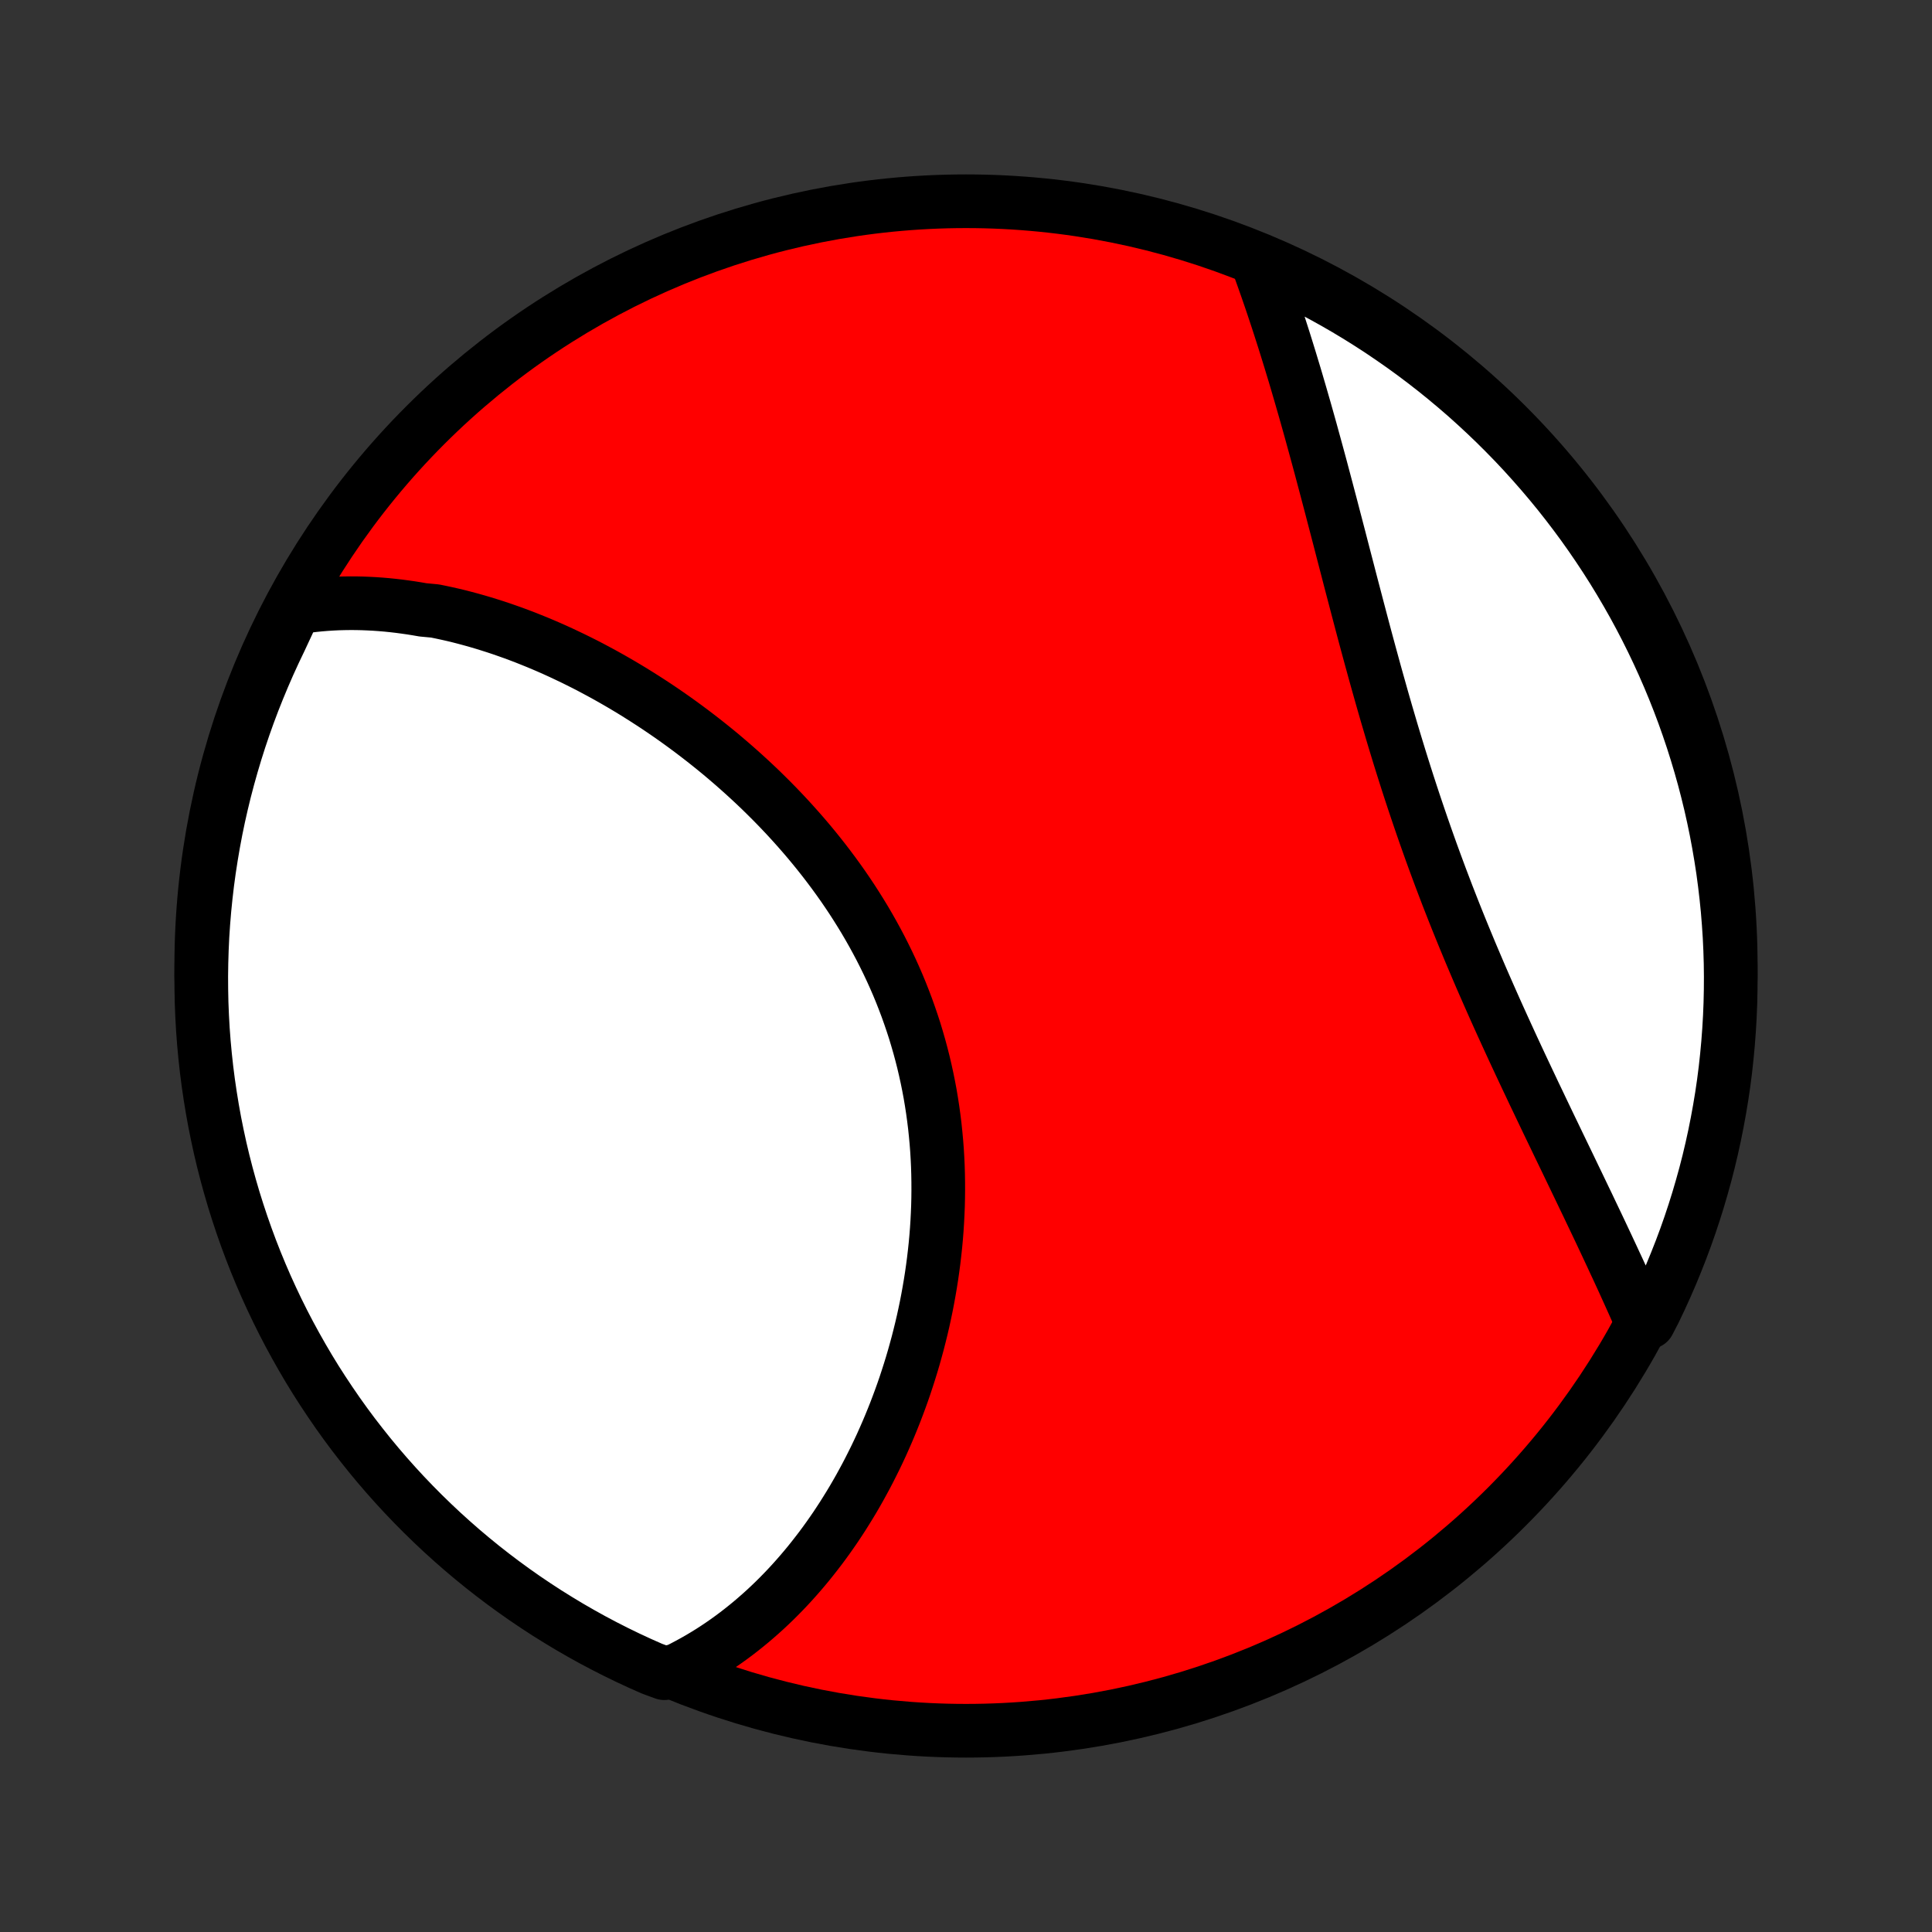 <?xml version="1.0" encoding="utf-8" standalone="no"?>
<!DOCTYPE svg PUBLIC "-//W3C//DTD SVG 1.1//EN"
  "http://www.w3.org/Graphics/SVG/1.1/DTD/svg11.dtd">
<!-- Created with matplotlib (http://matplotlib.org/) -->
<svg height="72pt" version="1.1" viewBox="0 0 72 72" width="72pt" xmlns="http://www.w3.org/2000/svg" xmlns:xlink="http://www.w3.org/1999/xlink">
 <rect x="0" y="0" width="72" height="72" fill="#333333" stroke="none"/>
 <defs>
  <style type="text/css">
*{stroke-linecap:butt;stroke-linejoin:round;}
  </style>
 </defs>
 <g id="figure_1">
  <g id="patch_1">
   <path d="
M0 72
L72 72
L72 0
L0 0
z
" style="fill:none;"/>
  </g>
  <g id="axes_1">
   <g id="PatchCollection_1">
    <defs>
     <path d="
M36 -7.5
C43.558 -7.5 50.808 -10.503 56.153 -15.848
C61.497 -21.192 64.5 -28.442 64.5 -36
C64.5 -43.558 61.497 -50.808 56.153 -56.153
C50.808 -61.497 43.558 -64.5 36 -64.5
C28.442 -64.5 21.192 -61.497 15.848 -56.153
C10.503 -50.808 7.5 -43.558 7.5 -36
C7.5 -28.442 10.503 -21.192 15.848 -15.848
C21.192 -10.503 28.442 -7.5 36 -7.5
z
" id="C0_0_a811fe30f3"/>
     <path d="
M10.993 -49.346
L11.223 -49.383
L11.453 -49.415
L11.682 -49.443
L11.911 -49.466
L12.14 -49.485
L12.368 -49.5
L12.597 -49.511
L12.824 -49.517
L13.052 -49.52
L13.279 -49.519
L13.506 -49.514
L13.733 -49.505
L13.96 -49.493
L14.186 -49.477
L14.412 -49.458
L14.638 -49.435
L14.863 -49.409
L15.089 -49.379
L15.314 -49.347
L15.539 -49.311
L15.764 -49.272
L16.213 -49.23
L16.437 -49.184
L16.661 -49.136
L16.886 -49.085
L17.11 -49.031
L17.334 -48.973
L17.557 -48.913
L17.781 -48.85
L18.005 -48.784
L18.228 -48.715
L18.452 -48.644
L18.675 -48.57
L18.899 -48.492
L19.122 -48.413
L19.346 -48.33
L19.569 -48.245
L19.792 -48.156
L20.015 -48.066
L20.239 -47.972
L20.462 -47.876
L20.685 -47.777
L20.908 -47.675
L21.131 -47.57
L21.355 -47.463
L21.578 -47.353
L21.801 -47.241
L22.023 -47.126
L22.246 -47.007
L22.469 -46.887
L22.692 -46.763
L22.914 -46.637
L23.137 -46.508
L23.359 -46.376
L23.581 -46.242
L23.803 -46.104
L24.024 -45.964
L24.246 -45.821
L24.467 -45.676
L24.688 -45.527
L24.908 -45.376
L25.128 -45.222
L25.347 -45.065
L25.566 -44.905
L25.785 -44.742
L26.003 -44.576
L26.22 -44.408
L26.437 -44.236
L26.653 -44.062
L26.868 -43.885
L27.082 -43.704
L27.295 -43.521
L27.507 -43.335
L27.718 -43.146
L27.928 -42.954
L28.137 -42.759
L28.345 -42.561
L28.55 -42.36
L28.755 -42.156
L28.958 -41.949
L29.159 -41.739
L29.359 -41.526
L29.556 -41.31
L29.752 -41.091
L29.945 -40.87
L30.137 -40.645
L30.326 -40.417
L30.512 -40.187
L30.697 -39.953
L30.878 -39.717
L31.057 -39.478
L31.233 -39.236
L31.406 -38.992
L31.576 -38.744
L31.743 -38.494
L31.906 -38.241
L32.066 -37.986
L32.223 -37.728
L32.376 -37.467
L32.525 -37.204
L32.67 -36.939
L32.812 -36.671
L32.949 -36.401
L33.083 -36.128
L33.212 -35.854
L33.337 -35.577
L33.458 -35.299
L33.574 -35.018
L33.685 -34.736
L33.793 -34.451
L33.895 -34.165
L33.993 -33.878
L34.087 -33.589
L34.175 -33.298
L34.259 -33.007
L34.338 -32.714
L34.413 -32.419
L34.482 -32.124
L34.547 -31.828
L34.607 -31.532
L34.663 -31.234
L34.713 -30.936
L34.759 -30.637
L34.8 -30.338
L34.837 -30.039
L34.868 -29.74
L34.896 -29.44
L34.919 -29.141
L34.937 -28.842
L34.951 -28.543
L34.96 -28.244
L34.965 -27.946
L34.966 -27.648
L34.963 -27.352
L34.956 -27.055
L34.944 -26.76
L34.929 -26.466
L34.91 -26.172
L34.887 -25.88
L34.86 -25.589
L34.829 -25.299
L34.795 -25.01
L34.757 -24.723
L34.716 -24.437
L34.671 -24.153
L34.623 -23.871
L34.572 -23.59
L34.518 -23.311
L34.46 -23.033
L34.4 -22.758
L34.336 -22.484
L34.269 -22.212
L34.2 -21.942
L34.127 -21.674
L34.053 -21.409
L33.975 -21.145
L33.894 -20.883
L33.811 -20.624
L33.726 -20.366
L33.638 -20.111
L33.547 -19.858
L33.454 -19.608
L33.359 -19.359
L33.261 -19.113
L33.161 -18.869
L33.059 -18.628
L32.954 -18.388
L32.848 -18.151
L32.739 -17.917
L32.628 -17.685
L32.514 -17.455
L32.399 -17.227
L32.282 -17.002
L32.162 -16.78
L32.041 -16.559
L31.917 -16.341
L31.792 -16.126
L31.664 -15.913
L31.534 -15.703
L31.403 -15.494
L31.269 -15.289
L31.134 -15.085
L30.996 -14.885
L30.856 -14.686
L30.715 -14.491
L30.571 -14.297
L30.425 -14.107
L30.277 -13.918
L30.128 -13.732
L29.976 -13.549
L29.822 -13.368
L29.666 -13.19
L29.508 -13.014
L29.348 -12.841
L29.186 -12.671
L29.021 -12.503
L28.855 -12.338
L28.686 -12.176
L28.515 -12.016
L28.341 -11.859
L28.165 -11.705
L27.987 -11.553
L27.807 -11.405
L27.624 -11.259
L27.439 -11.116
L27.251 -10.976
L27.061 -10.839
L26.868 -10.705
L26.672 -10.574
L26.474 -10.446
L26.273 -10.322
L26.069 -10.2
L25.862 -10.082
L25.653 -9.968
L25.441 -9.856
L25.225 -9.749
L24.756 -9.645
L24.301 -9.812
L23.849 -10.012
L23.401 -10.22
L22.957 -10.436
L22.516 -10.66
L22.08 -10.891
L21.648 -11.131
L21.221 -11.377
L20.798 -11.632
L20.379 -11.893
L19.966 -12.162
L19.557 -12.438
L19.153 -12.722
L18.755 -13.012
L18.361 -13.31
L17.973 -13.614
L17.591 -13.925
L17.214 -14.243
L16.843 -14.568
L16.477 -14.899
L16.118 -15.237
L15.764 -15.581
L15.417 -15.931
L15.076 -16.287
L14.742 -16.649
L14.414 -17.017
L14.092 -17.391
L13.777 -17.771
L13.47 -18.156
L13.168 -18.546
L12.874 -18.942
L12.587 -19.343
L12.307 -19.75
L12.034 -20.161
L11.768 -20.576
L11.51 -20.997
L11.26 -21.422
L11.017 -21.852
L10.781 -22.286
L10.553 -22.724
L10.333 -23.166
L10.121 -23.612
L9.916 -24.062
L9.72 -24.515
L9.531 -24.973
L9.351 -25.433
L9.179 -25.896
L9.015 -26.363
L8.859 -26.833
L8.711 -27.305
L8.572 -27.78
L8.441 -28.257
L8.318 -28.737
L8.204 -29.219
L8.099 -29.703
L8.001 -30.19
L7.913 -30.677
L7.833 -31.167
L7.761 -31.658
L7.698 -32.15
L7.644 -32.644
L7.598 -33.138
L7.561 -33.633
L7.533 -34.129
L7.513 -34.626
L7.503 -35.123
L7.5 -35.62
L7.507 -36.118
L7.522 -36.615
L7.545 -37.112
L7.578 -37.609
L7.619 -38.105
L7.669 -38.601
L7.727 -39.096
L7.794 -39.59
L7.87 -40.083
L7.954 -40.575
L8.046 -41.065
L8.147 -41.553
L8.257 -42.04
L8.375 -42.526
L8.502 -43.009
L8.637 -43.49
L8.78 -43.969
L8.931 -44.445
L9.091 -44.919
L9.259 -45.39
L9.435 -45.858
L9.62 -46.323
L9.812 -46.785
L10.012 -47.244
L10.22 -47.699
L10.436 -48.151
z
" id="C0_1_a2f2852848"/>
     <path d="
M46.879 -62.18
L46.962 -61.953
L47.044 -61.724
L47.126 -61.493
L47.208 -61.26
L47.289 -61.026
L47.37 -60.79
L47.45 -60.552
L47.53 -60.312
L47.61 -60.07
L47.689 -59.827
L47.768 -59.581
L47.847 -59.334
L47.925 -59.085
L48.003 -58.834
L48.081 -58.581
L48.158 -58.326
L48.236 -58.07
L48.313 -57.811
L48.389 -57.551
L48.466 -57.288
L48.542 -57.024
L48.619 -56.757
L48.695 -56.489
L48.771 -56.219
L48.847 -55.947
L48.922 -55.673
L48.998 -55.397
L49.074 -55.119
L49.15 -54.839
L49.226 -54.558
L49.301 -54.274
L49.377 -53.989
L49.453 -53.702
L49.529 -53.413
L49.606 -53.122
L49.682 -52.829
L49.759 -52.535
L49.836 -52.239
L49.914 -51.941
L49.991 -51.642
L50.069 -51.341
L50.148 -51.038
L50.227 -50.734
L50.306 -50.428
L50.386 -50.121
L50.467 -49.813
L50.548 -49.503
L50.63 -49.192
L50.712 -48.88
L50.795 -48.566
L50.879 -48.251
L50.964 -47.936
L51.05 -47.619
L51.137 -47.301
L51.224 -46.983
L51.313 -46.663
L51.403 -46.343
L51.493 -46.023
L51.585 -45.702
L51.678 -45.38
L51.773 -45.058
L51.868 -44.735
L51.965 -44.412
L52.063 -44.09
L52.162 -43.767
L52.263 -43.443
L52.365 -43.12
L52.468 -42.798
L52.573 -42.475
L52.679 -42.153
L52.787 -41.831
L52.896 -41.509
L53.006 -41.188
L53.118 -40.867
L53.231 -40.548
L53.345 -40.228
L53.461 -39.91
L53.578 -39.593
L53.696 -39.276
L53.816 -38.961
L53.936 -38.646
L54.058 -38.333
L54.181 -38.02
L54.305 -37.709
L54.43 -37.4
L54.556 -37.091
L54.683 -36.784
L54.81 -36.478
L54.939 -36.174
L55.068 -35.871
L55.197 -35.57
L55.328 -35.27
L55.459 -34.972
L55.59 -34.675
L55.721 -34.38
L55.853 -34.087
L55.985 -33.796
L56.117 -33.506
L56.249 -33.218
L56.381 -32.931
L56.513 -32.647
L56.645 -32.364
L56.777 -32.083
L56.909 -31.803
L57.04 -31.526
L57.17 -31.25
L57.301 -30.977
L57.431 -30.704
L57.56 -30.434
L57.688 -30.166
L57.816 -29.9
L57.944 -29.635
L58.07 -29.372
L58.196 -29.111
L58.321 -28.852
L58.445 -28.595
L58.568 -28.339
L58.69 -28.085
L58.811 -27.834
L58.931 -27.584
L59.05 -27.335
L59.169 -27.089
L59.285 -26.844
L59.401 -26.601
L59.516 -26.36
L59.63 -26.12
L59.742 -25.882
L59.853 -25.646
L59.963 -25.411
L60.072 -25.178
L60.179 -24.947
L60.286 -24.718
L60.391 -24.49
L60.495 -24.264
L60.597 -24.039
L60.698 -23.816
L60.798 -23.594
L60.897 -23.374
L60.994 -23.155
L61.091 -22.938
L61.439 -22.723
L61.66 -23.151
L61.872 -23.597
L62.077 -24.047
L62.274 -24.5
L62.462 -24.957
L62.643 -25.417
L62.816 -25.881
L62.98 -26.347
L63.136 -26.817
L63.284 -27.289
L63.423 -27.764
L63.555 -28.241
L63.678 -28.721
L63.792 -29.203
L63.898 -29.687
L63.995 -30.173
L64.084 -30.661
L64.165 -31.15
L64.237 -31.641
L64.3 -32.133
L64.354 -32.627
L64.4 -33.121
L64.437 -33.616
L64.466 -34.112
L64.486 -34.609
L64.497 -35.106
L64.5 -35.603
L64.494 -36.101
L64.479 -36.598
L64.456 -37.095
L64.423 -37.592
L64.383 -38.089
L64.333 -38.584
L64.275 -39.079
L64.209 -39.573
L64.133 -40.066
L64.049 -40.558
L63.957 -41.048
L63.856 -41.537
L63.747 -42.024
L63.629 -42.509
L63.503 -42.992
L63.368 -43.474
L63.225 -43.952
L63.074 -44.429
L62.914 -44.903
L62.747 -45.374
L62.571 -45.842
L62.387 -46.307
L62.195 -46.77
L61.995 -47.228
L61.787 -47.684
L61.571 -48.136
L61.348 -48.584
L61.117 -49.028
L60.878 -49.469
L60.631 -49.905
L60.377 -50.337
L60.116 -50.765
L59.847 -51.188
L59.571 -51.606
L59.288 -52.02
L58.998 -52.429
L58.7 -52.833
L58.396 -53.232
L58.085 -53.626
L57.767 -54.014
L57.443 -54.396
L57.112 -54.773
L56.775 -55.145
L56.431 -55.511
L56.081 -55.87
L55.725 -56.224
L55.363 -56.571
L54.995 -56.912
L54.622 -57.247
L54.242 -57.575
L53.857 -57.897
L53.467 -58.212
L53.071 -58.52
L52.67 -58.822
L52.264 -59.116
L51.853 -59.403
L51.438 -59.684
L51.017 -59.957
L50.592 -60.223
L50.163 -60.481
L49.729 -60.732
L49.291 -60.975
L48.849 -61.211
L48.403 -61.439
L47.953 -61.66
L47.5 -61.872
z
" id="C0_2_456b90afe0"/>
    </defs>
    <g clip-path="url(#p1bffca34e9)">
     <use style="fill:#ff0000;stroke:#000000;stroke-width:2.0;" x="0.0" xlink:href="#C0_0_a811fe30f3" y="72.0"/>
    </g>
    <g clip-path="url(#p1bffca34e9)">
     <use style="fill:#ffffff;stroke:#000000;stroke-width:2.0;" x="0.0" xlink:href="#C0_1_a2f2852848" y="72.0"/>
    </g>
    <g clip-path="url(#p1bffca34e9)">
     <use style="fill:#ffffff;stroke:#000000;stroke-width:2.0;" x="0.0" xlink:href="#C0_2_456b90afe0" y="72.0"/>
    </g>
   </g>
  </g>
 </g>
 <defs>
  <clipPath id="p1bffca34e9">
   <rect height="72.0" width="72.0" x="0.0" y="0.0"/>
  </clipPath>
 </defs>
</svg>

